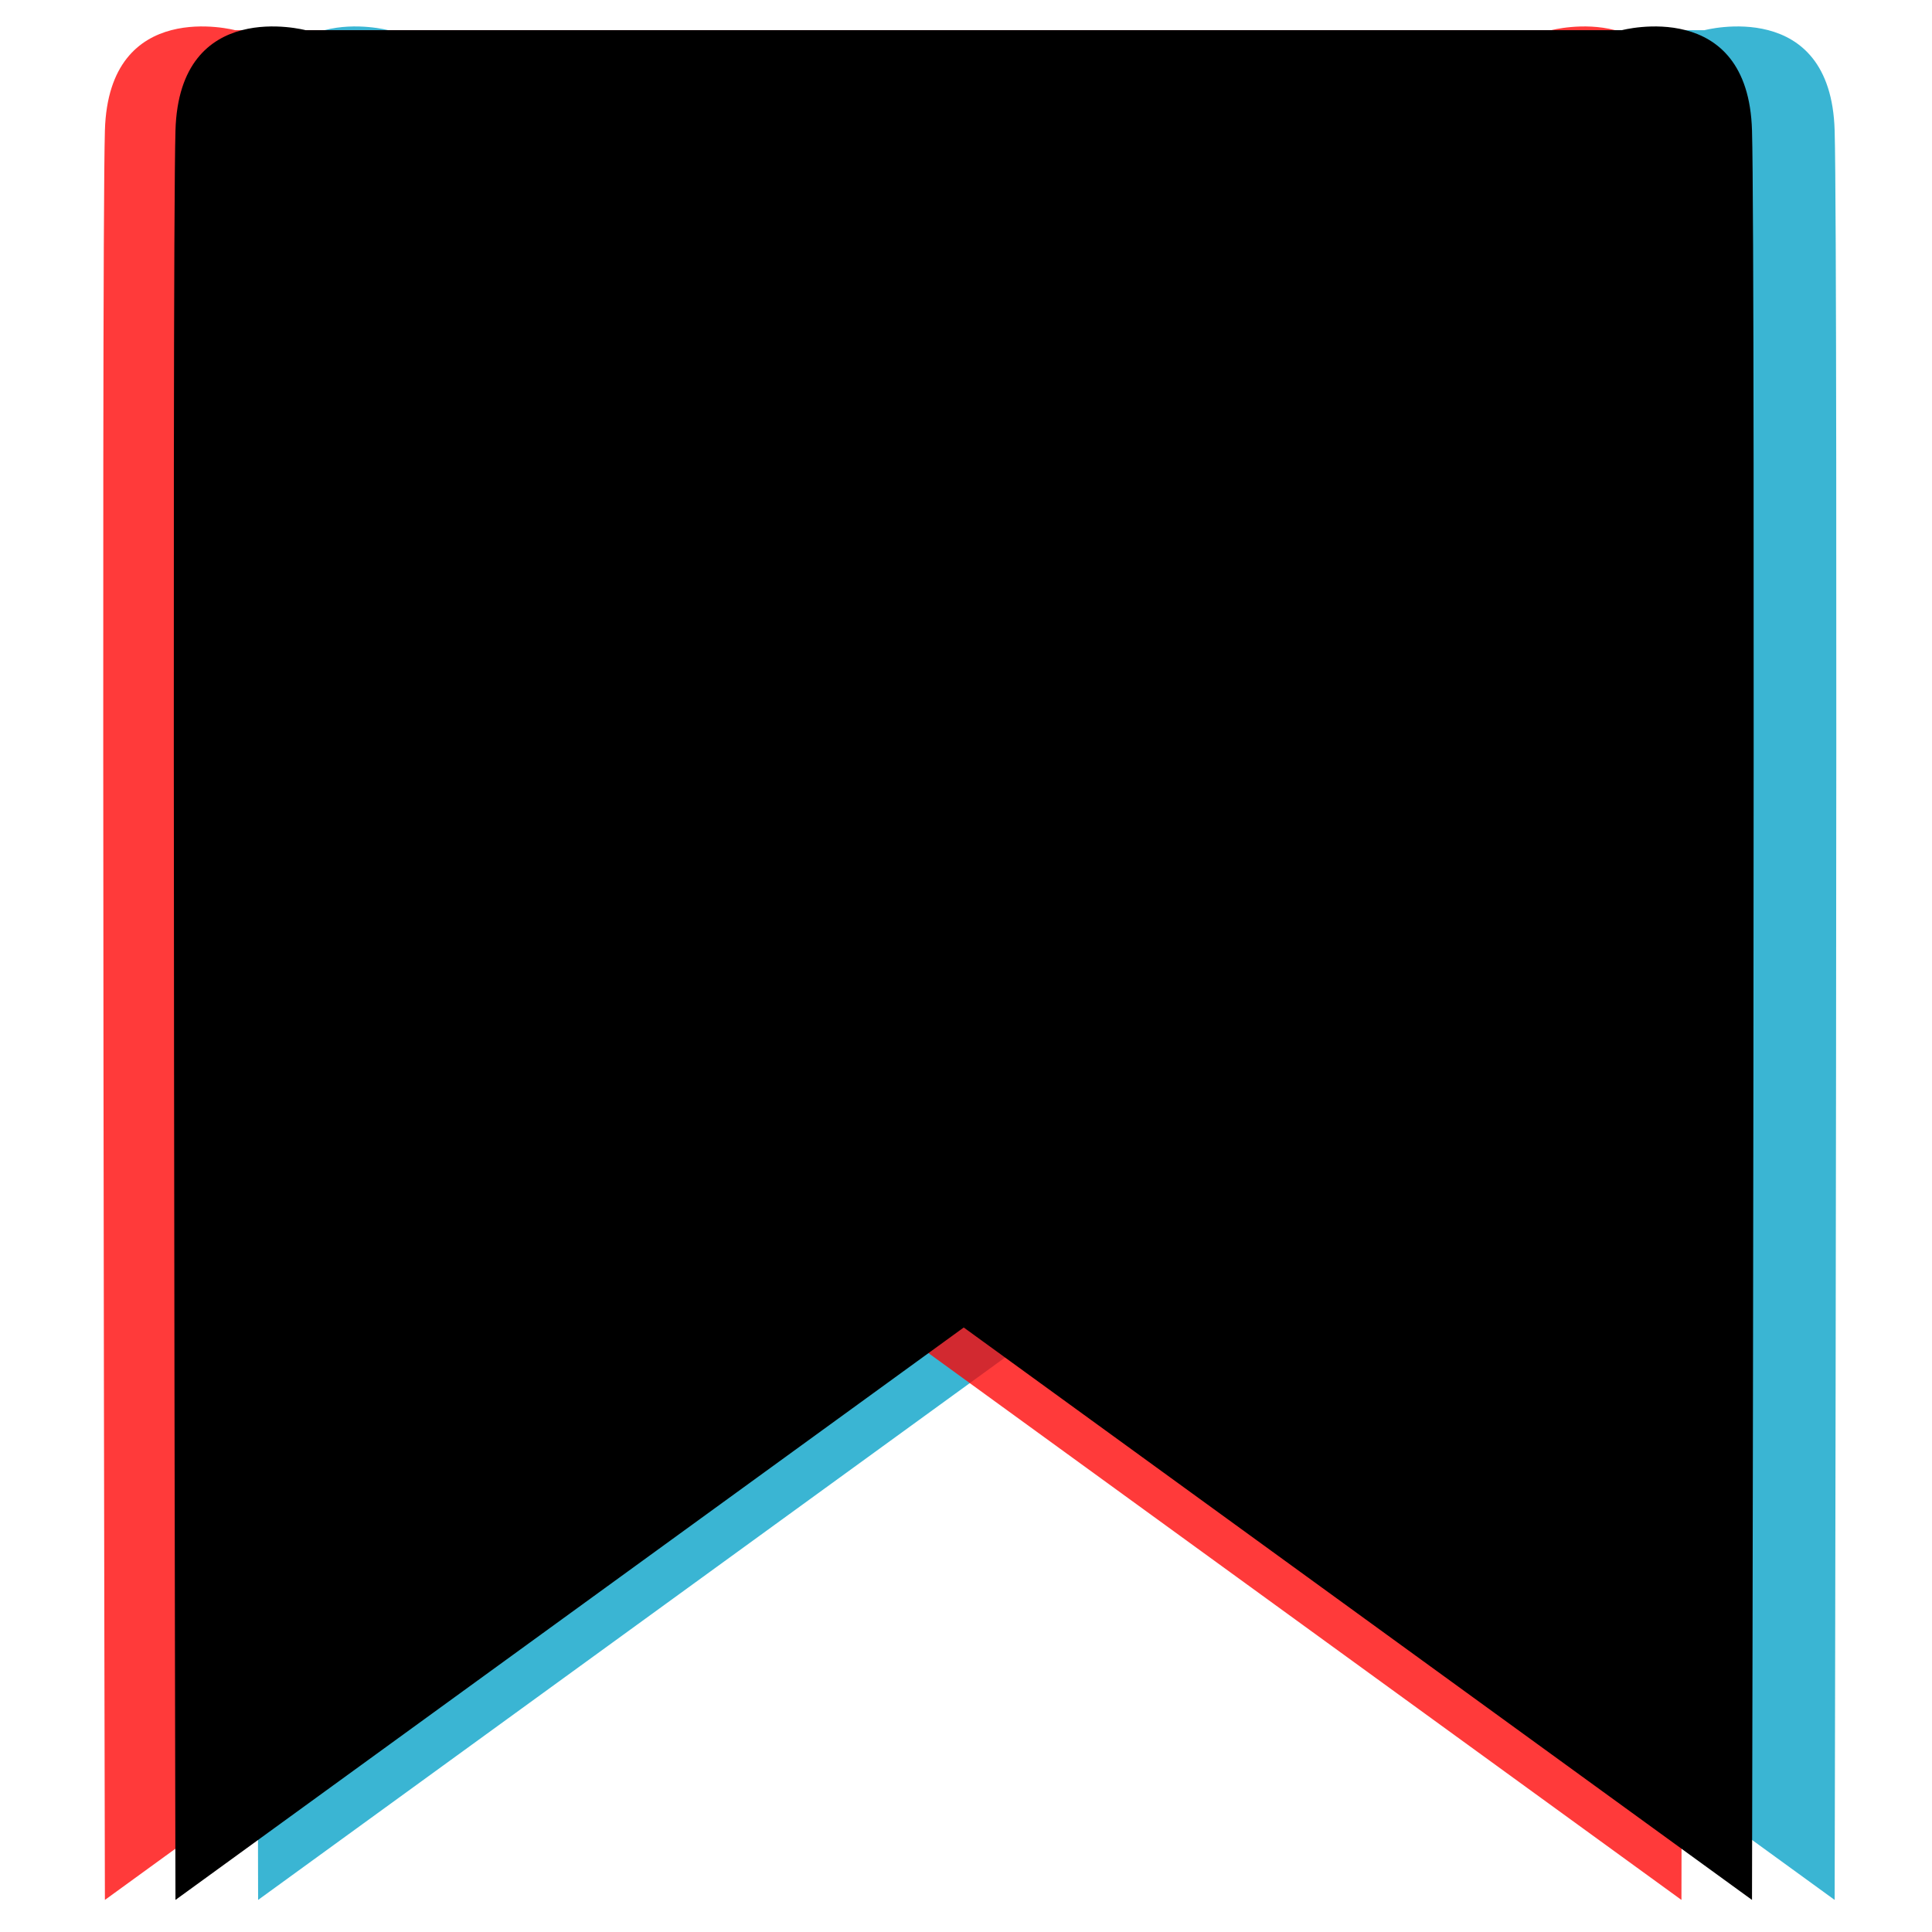 <?xml version="1.0" encoding="utf-8"?>
<!-- Generator: Adobe Illustrator 21.0.0, SVG Export Plug-In . SVG Version: 6.00 Build 0)  -->
<svg version="1.1" xmlns="http://www.w3.org/2000/svg" xmlns:xlink="http://www.w3.org/1999/xlink" x="0px" y="0px"
	 viewBox="0 0 512 512" style="enable-background:new 0 0 512 512;" xml:space="preserve">
<style type="text/css">
	.st0{opacity:0.77;fill:#01A0C6;}
	.st1{opacity:0.77;fill:#FF0000;}
</style>
<g id="Layer_4">
	<path class="st0" d="M486.2,503.5L277.3,351.8L68.4,503.5c0,0-1-433.5,0-468.9C69.4-0.9,102.9,8,102.9,8h348.8
		c0,0,33.5-8.9,34.5,26.6C487.2,70,486.2,503.5,486.2,503.5z"/>
</g>
<g id="Layer_3">
	<path class="st1" d="M445.6,503.5L236.7,351.8L27.8,503.5c0,0-1-433.5,0-468.9C28.8-0.9,62.3,8,62.3,8h348.8
		c0,0,33.5-8.9,34.5,26.6C446.6,70,445.6,503.5,445.6,503.5z"/>
</g>
<g id="Layer_2">
	<path d="M464.3,503.5L255.4,351.8L46.5,503.5c0,0-1-433.5,0-468.9C47.5-0.9,81,8,81,8h348.8c0,0,33.5-8.9,34.5,26.6
		C465.3,70,464.3,503.5,464.3,503.5z"/>
</g>
</svg>
